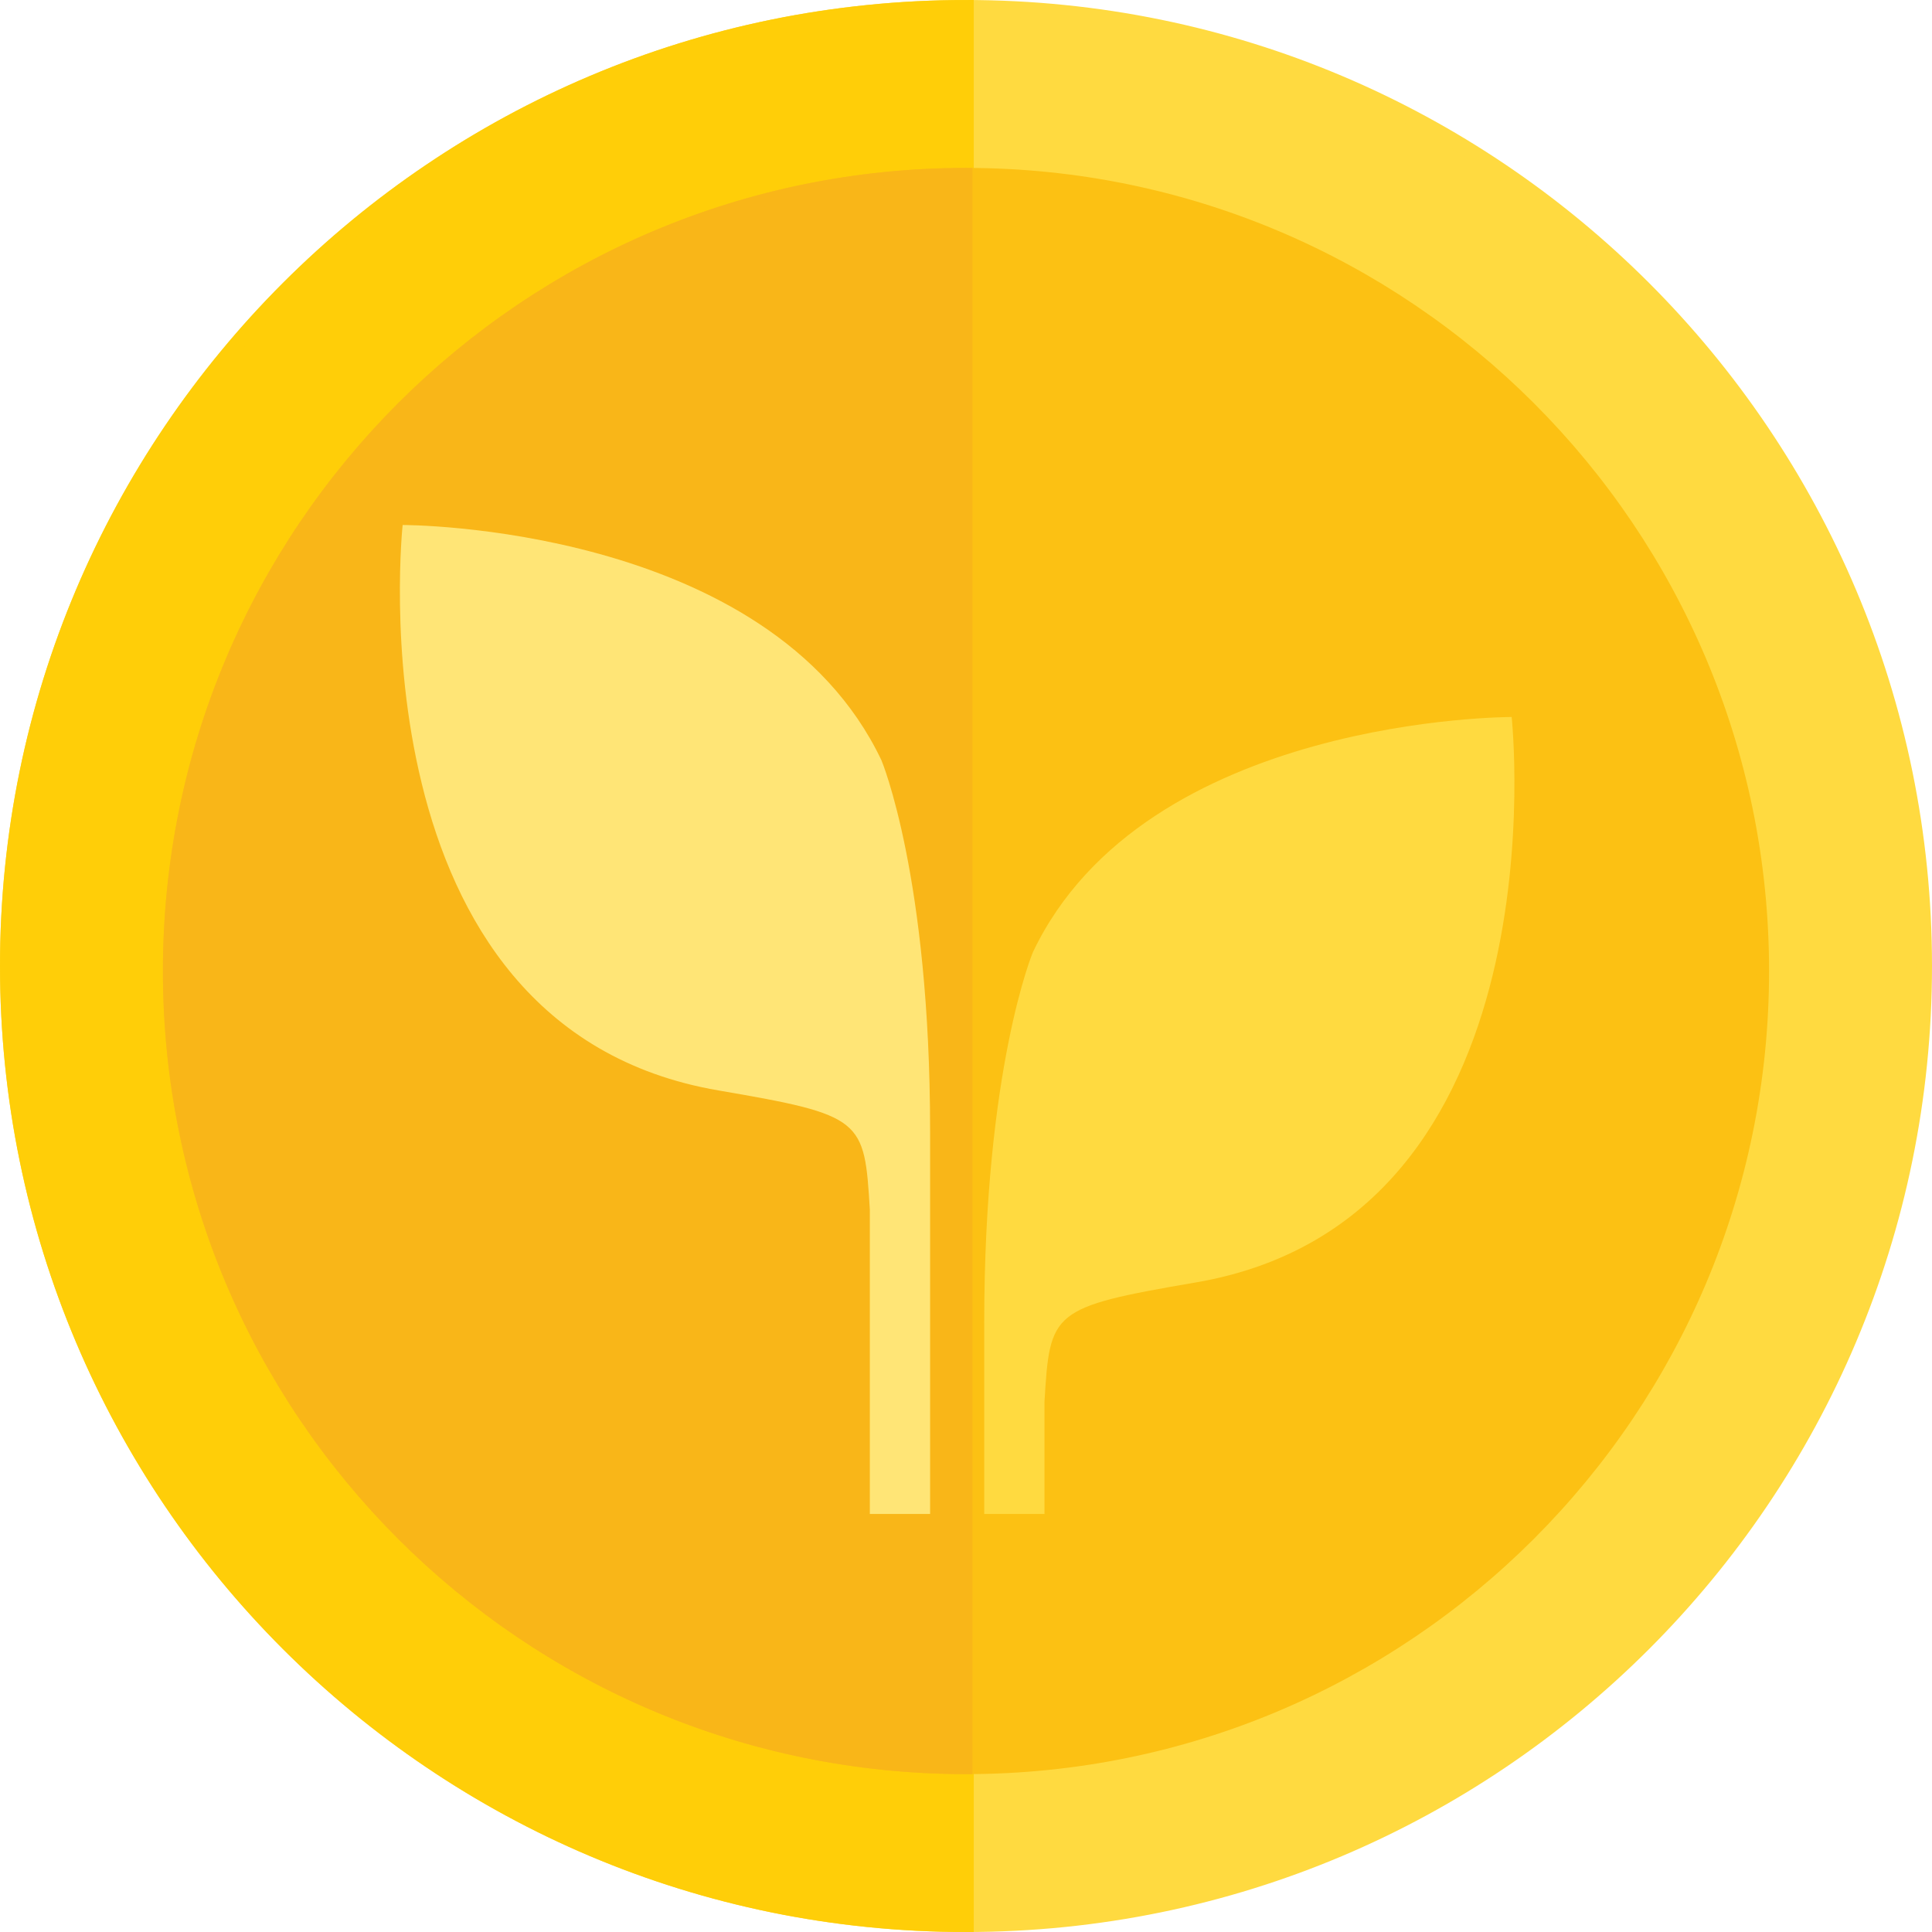 <?xml version="1.0" encoding="utf-8"?>
<!-- Generator: Adobe Illustrator 15.0.2, SVG Export Plug-In . SVG Version: 6.00 Build 0)  -->
<!DOCTYPE svg PUBLIC "-//W3C//DTD SVG 1.1//EN" "http://www.w3.org/Graphics/SVG/1.1/DTD/svg11.dtd">
<svg version="1.1" id="Lager_1" xmlns="http://www.w3.org/2000/svg" xmlns:xlink="http://www.w3.org/1999/xlink" x="0px" y="0px"
	 width="239.362px" height="239.364px" viewBox="0 0 239.362 239.364" enable-background="new 0 0 239.362 239.364"
	 xml:space="preserve">
<g>
	<g>
		<g>
			<g>
				<path fill="#FFDA40" stroke="#FFDA40" stroke-width="1.925" stroke-miterlimit="10" d="M0.962,119.682
					c0-65.568,53.152-118.719,118.716-118.719c65.572,0,118.721,53.151,118.721,118.719c0,65.565-53.148,118.719-118.721,118.719
					C54.114,238.401,0.962,185.247,0.962,119.682z"/>
				<path fill="#FFCE08" stroke="#FFCE08" stroke-width="1.925" stroke-miterlimit="10" d="M119.679,238.401
					c-65.564,0-118.716-53.154-118.716-118.719c0-65.568,53.152-118.719,118.716-118.719V238.401z"/>
			</g>
			<g>
				<path fill="#FCC113" stroke="#FCC113" stroke-width="1.6" stroke-miterlimit="10" d="M218.376,120.303
					c0,54.509-44.186,98.698-98.697,98.698c-54.509,0-98.695-44.188-98.695-98.698s44.186-98.698,98.695-98.698
					C174.19,21.604,218.376,65.793,218.376,120.303z"/>
				<path fill="#F9B618" stroke="#F9B618" stroke-width="1.6" stroke-miterlimit="10" d="M119.679,219
					c-54.509,0-98.695-44.188-98.695-98.698s44.186-98.698,98.695-98.698V219z"/>
			</g>
		</g>
	</g>
	<g>
		<g>
			<path fill="#FFE576" d="M107.767,187.571v-37.7c-0.677-11.221-0.81-11.698-18.739-14.771
				c-45.845-7.838-39.142-70.056-39.142-70.056s45.402-0.112,59.32,29.15c0,0,6.027,14.348,6.027,45.884v47.493H107.767z"/>
		</g>
	</g>
	<g>
		<g>
			<path fill="#FFDA40" d="M129.405,187.571v-13.913c0.677-11.219,0.807-11.696,18.735-14.771
				c45.846-7.838,39.144-70.055,39.144-70.055s-45.404-0.113-59.321,29.15c0,0-6.024,14.349-6.024,45.883v23.705H129.405z"/>
		</g>
	</g>
</g>
</svg>
